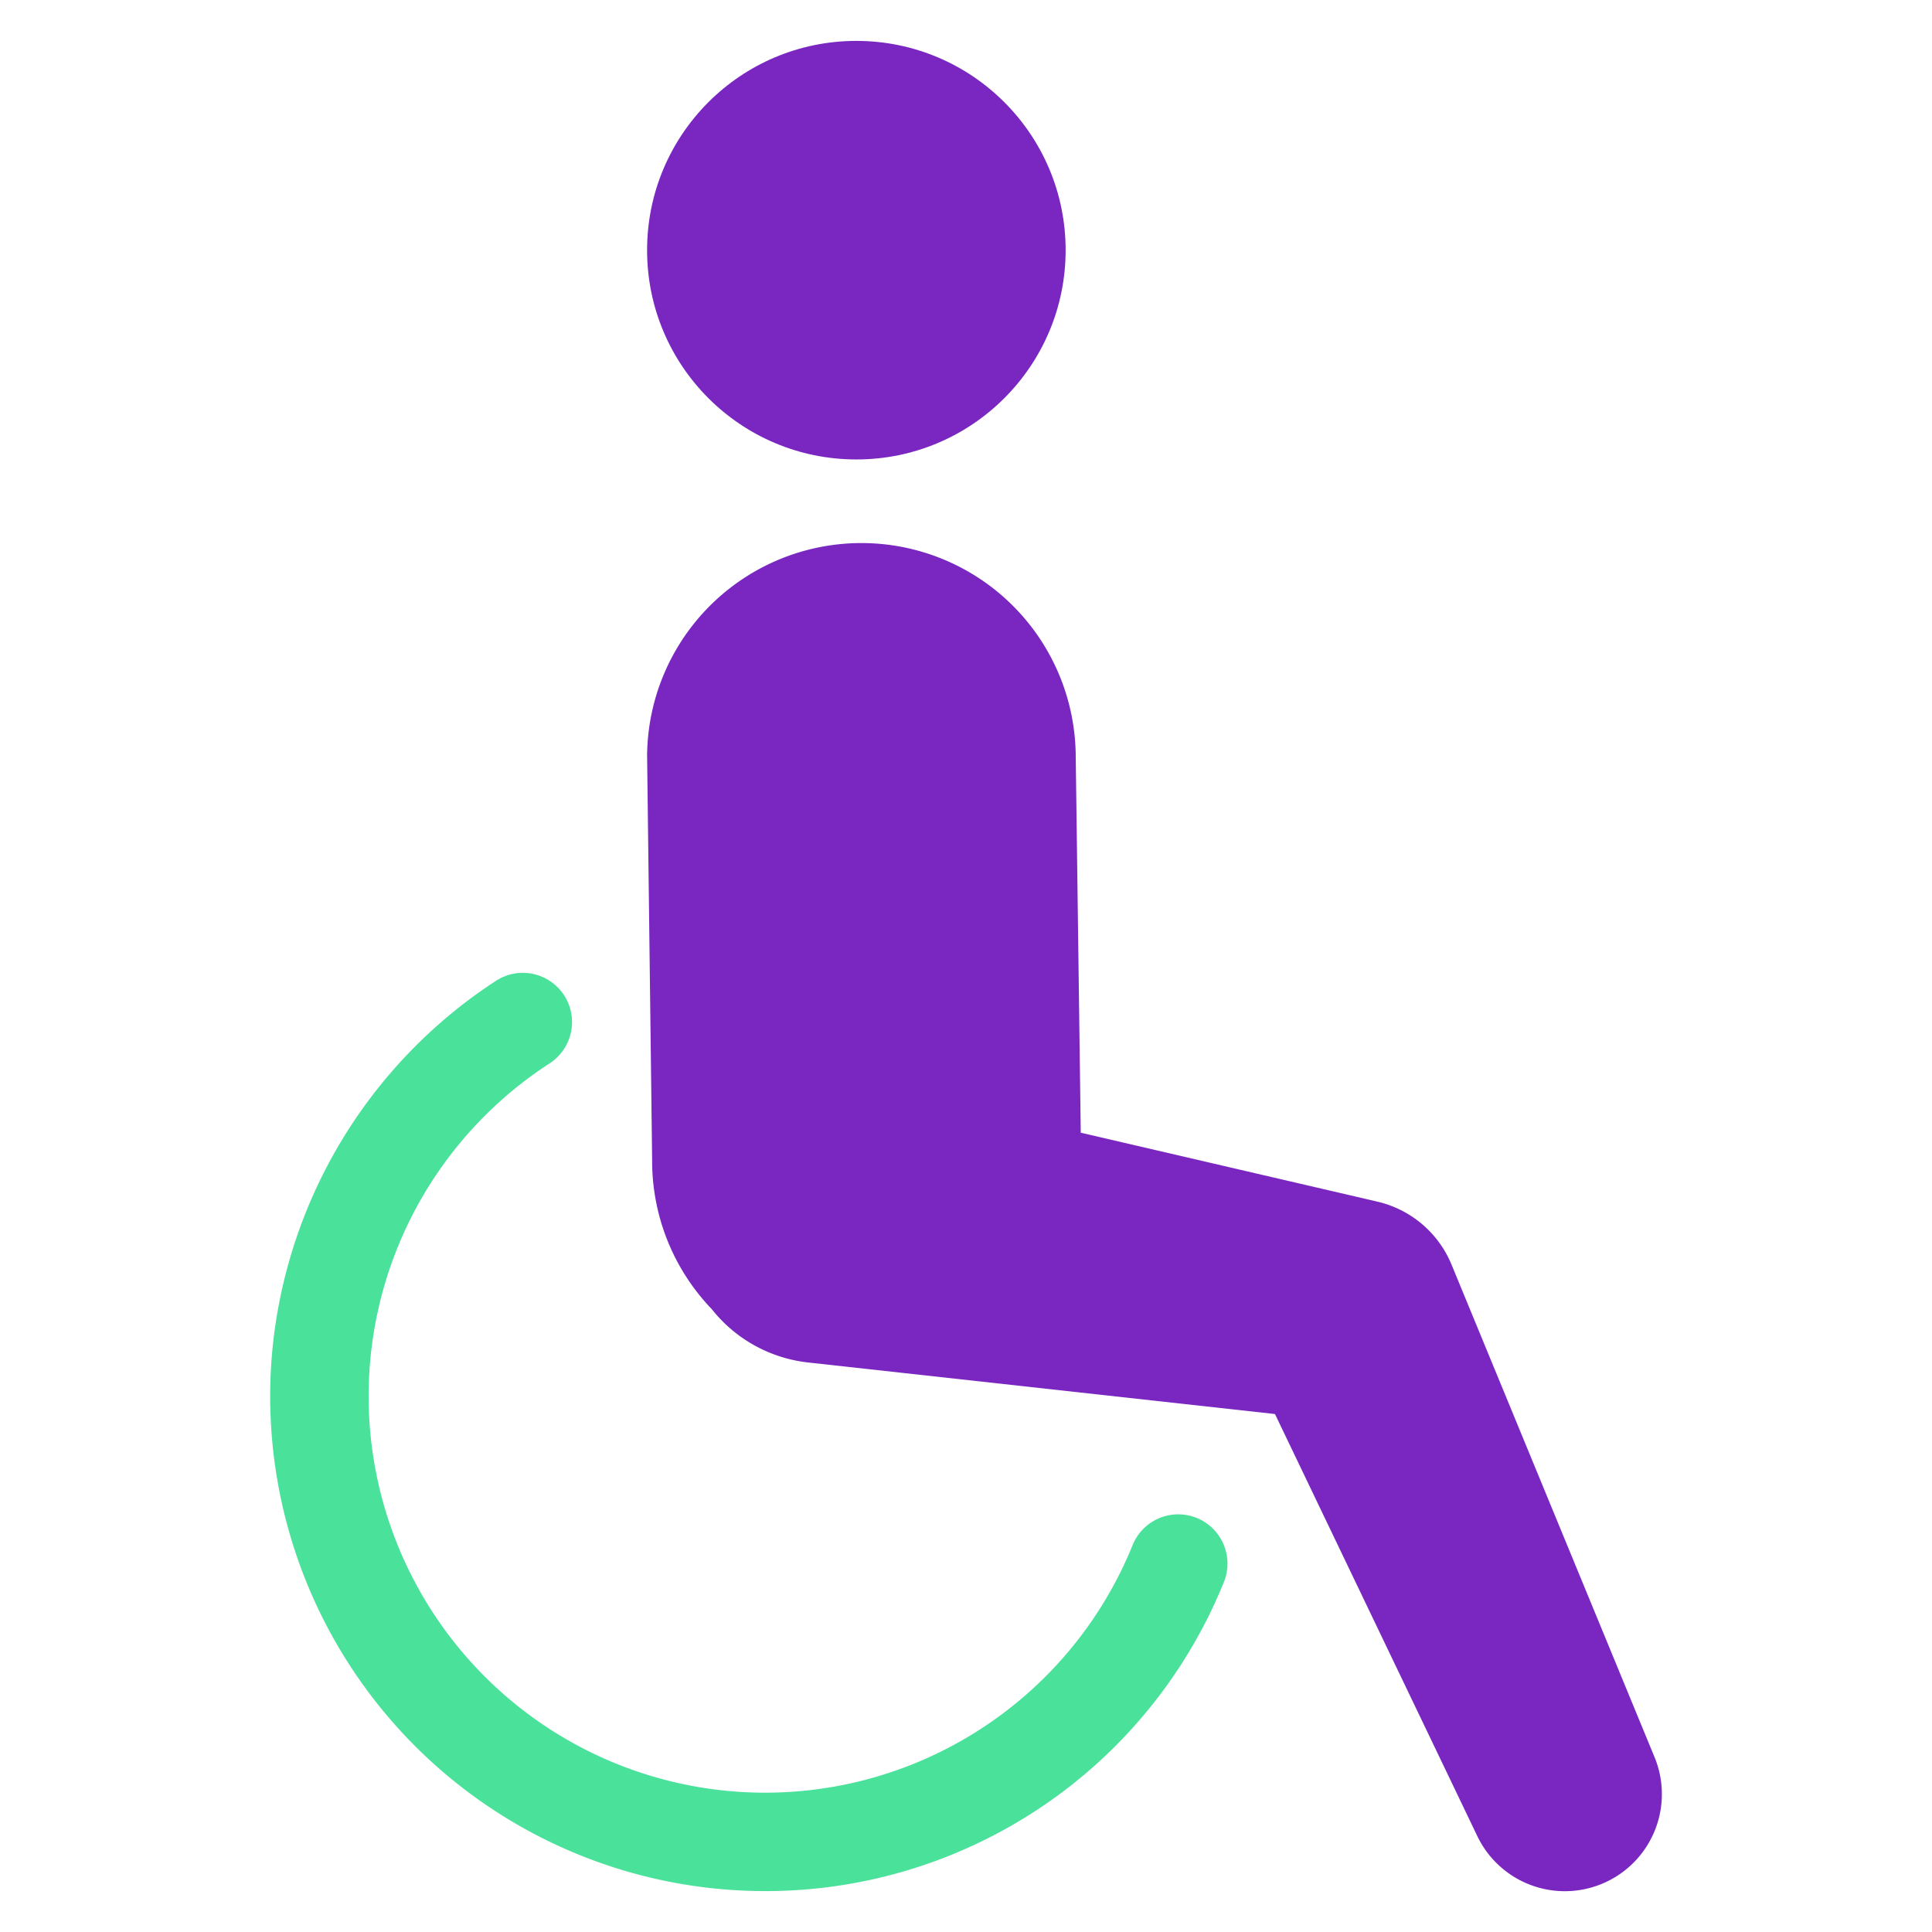 <svg id="Layer_1" data-name="Layer 1" xmlns="http://www.w3.org/2000/svg" viewBox="0 0 128 128"><defs><style>.cls-1{fill:#2d3e50;}.cls-2{fill:#1d75b8;}</style></defs><title>v</title><path class="cls-1" d="M109.615,116.409,96.158,83.759a7.041,7.041,0,0,0-4.877-4.141l-.649-.152L71.603,75.045,71.269,50.059a14.199,14.199,0,0,0-28.397,0l.334,26.843a14.16,14.16,0,0,0,3.948,9.829,9.468,9.468,0,0,0,6.396,3.538l6.03.665,24.89,2.749,13.402,27.956a6.43,6.43,0,0,0,11.743-5.231Z" id="id_101" style="fill: rgb(122, 38, 193);"></path><circle class="cls-1" cx="56.736" cy="16.575" r="13.865" id="id_102" style="fill: rgb(122, 38, 193);"></circle><path class="cls-2" d="M79.286,100.568a3.262,3.262,0,0,0-4.248,1.799A26.269,26.269,0,1,1,36.439,70.435a3.262,3.262,0,0,0-3.544-5.477A32.937,32.937,0,0,0,17.961,90.499a32.788,32.788,0,0,0,30.725,34.729q1.016.062,2.023.062A32.756,32.756,0,0,0,81.085,104.816,3.262,3.262,0,0,0,79.286,100.568Z" id="id_103" style="fill: rgb(74, 225, 155);"></path></svg>